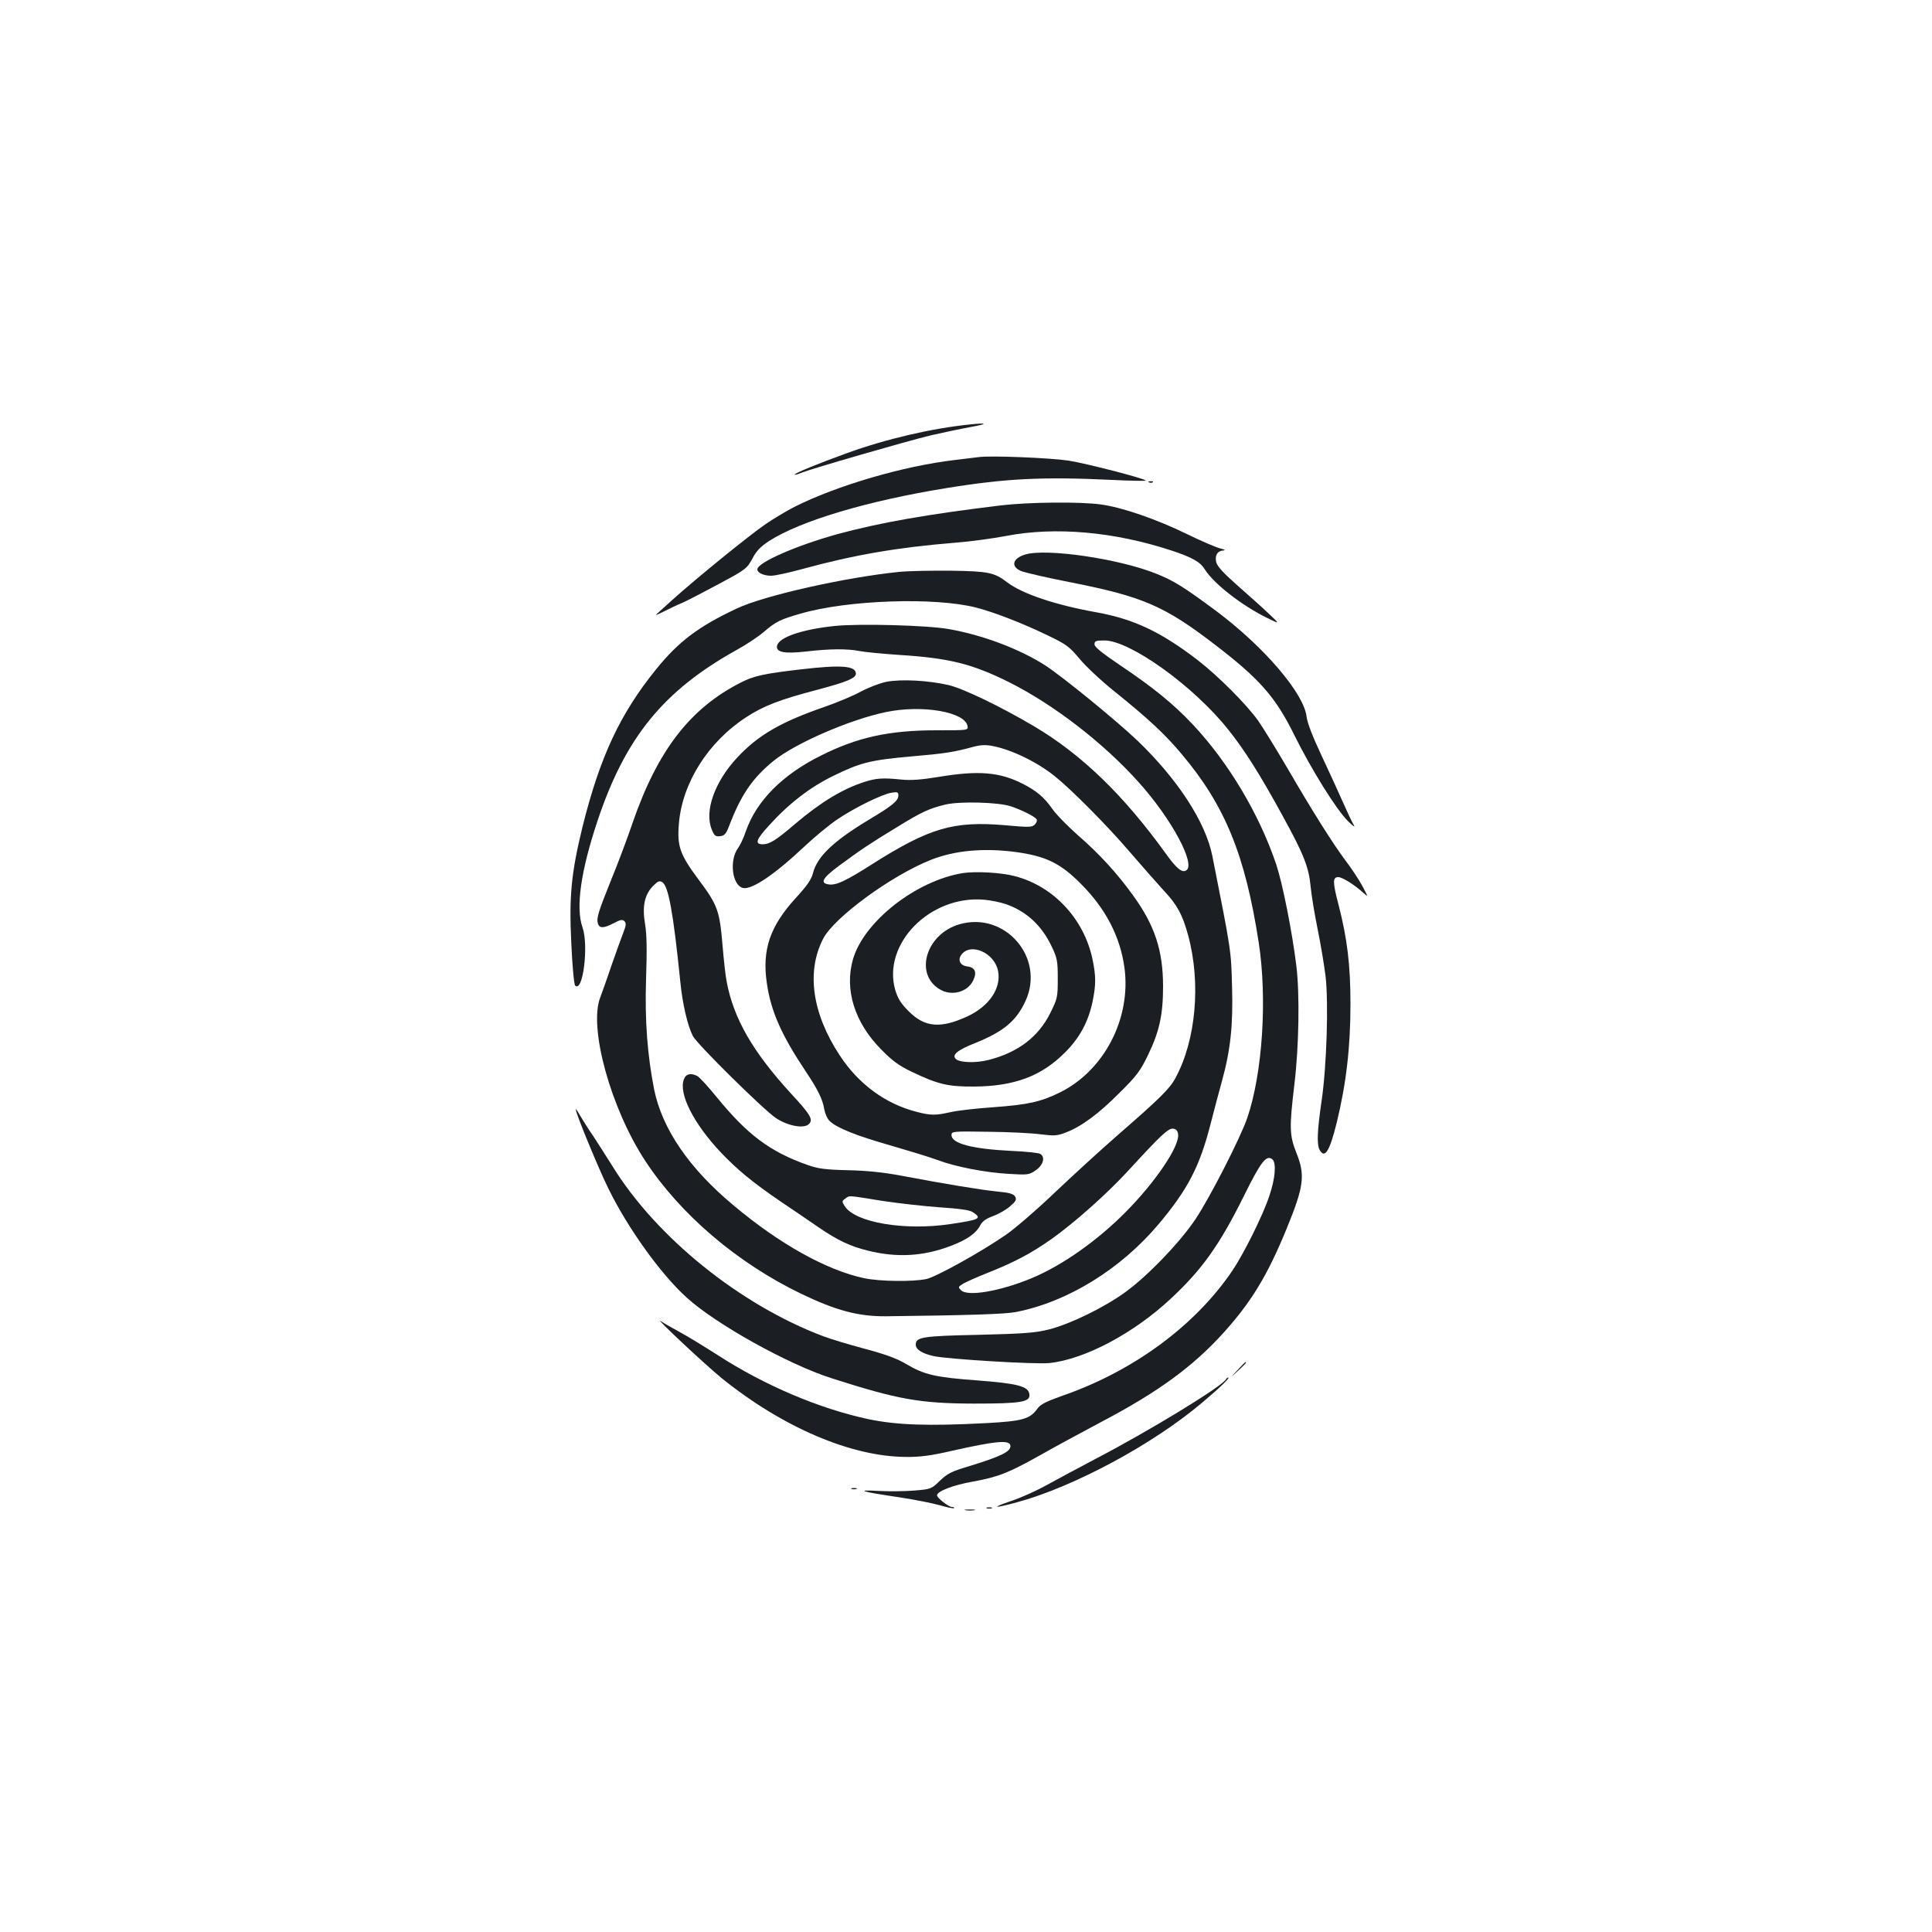 <?xml version="1.0" standalone="no"?>
<!DOCTYPE svg PUBLIC "-//W3C//DTD SVG 20010904//EN"
 "http://www.w3.org/TR/2001/REC-SVG-20010904/DTD/svg10.dtd">
<svg version="1.0" xmlns="http://www.w3.org/2000/svg"
 width="1000pt" height="1000pt" viewBox="0 0 1000 1000"
 preserveAspectRatio="xMidYMid meet">
<g transform="translate(0,1000) scale(0.1,-0.1)"
fill="#1b1f23" stroke="none">
<path d="M5020 7803 c-197 -20 -434 -75 -635 -148 -152 -55 -277 -106 -272
-112 2 -2 19 3 38 11 49 20 533 160 664 192 61 14 155 34 210 44 90 16 88 23
-5 13z"/>
<path d="M5065 7634 c-16 -2 -72 -9 -123 -15 -265 -31 -608 -131 -831 -243
-37 -19 -103 -58 -147 -88 -84 -57 -362 -283 -485 -394 -41 -37 -78 -71 -83
-75 -6 -5 12 2 40 16 27 14 69 34 94 44 25 11 110 55 190 98 140 75 146 80
174 131 21 41 43 63 87 92 162 104 510 208 920 274 306 50 502 59 854 42 99
-5 178 -6 175 -3 -11 12 -310 89 -400 103 -92 14 -404 27 -465 18z"/>
<path d="M5948 7503 c7 -3 16 -2 19 1 4 3 -2 6 -13 5 -11 0 -14 -3 -6 -6z"/>
<path d="M5180 7384 c-381 -46 -625 -89 -843 -148 -217 -60 -417 -148 -417
-183 0 -18 33 -33 72 -33 18 0 89 15 158 34 270 74 497 113 795 137 77 6 195
22 263 35 254 49 560 22 857 -76 106 -35 148 -59 171 -97 46 -74 194 -189 324
-252 65 -32 65 -32 10 20 -30 29 -103 94 -162 146 -77 68 -108 102 -113 124
-8 35 7 59 39 60 11 1 4 5 -17 10 -21 5 -98 38 -172 74 -157 77 -339 140 -448
154 -106 15 -376 12 -517 -5z"/>
<path d="M5307 7130 c-67 -20 -77 -63 -21 -86 20 -8 137 -35 260 -59 369 -73
483 -122 744 -323 231 -177 312 -270 409 -466 88 -178 218 -387 278 -446 26
-26 39 -35 30 -20 -9 14 -34 68 -57 120 -23 52 -73 161 -111 242 -45 96 -72
165 -76 198 -14 122 -222 364 -470 549 -163 121 -219 156 -307 191 -193 78
-569 133 -679 100z"/>
<path d="M4655 7040 c-278 -28 -698 -122 -840 -189 -199 -93 -302 -171 -418
-314 -188 -232 -292 -455 -382 -817 -58 -238 -70 -358 -58 -601 5 -115 14
-214 20 -220 40 -40 71 207 38 301 -36 102 -9 292 78 552 144 432 342 674 720
884 49 27 111 68 139 92 64 55 87 66 192 96 244 71 697 86 909 31 91 -23 242
-82 364 -141 103 -49 117 -60 170 -123 32 -39 112 -114 178 -167 177 -142 267
-226 352 -328 224 -266 328 -521 398 -974 45 -290 20 -676 -59 -908 -34 -100
-193 -412 -268 -524 -79 -119 -251 -298 -366 -380 -110 -79 -282 -163 -392
-191 -73 -18 -125 -22 -365 -28 -293 -6 -325 -12 -325 -51 0 -25 33 -46 92
-59 70 -16 534 -44 601 -36 184 20 437 155 629 335 160 149 251 277 376 529
89 180 117 216 148 190 21 -18 15 -99 -16 -189 -32 -98 -131 -297 -190 -385
-193 -286 -513 -522 -883 -650 -84 -30 -112 -44 -128 -67 -38 -53 -78 -64
-264 -74 -301 -16 -462 -10 -608 20 -254 54 -540 175 -782 332 -66 42 -155 97
-198 120 -44 24 -86 48 -95 55 -46 32 227 -224 313 -294 316 -255 671 -407
955 -408 71 -1 130 7 230 30 239 54 310 60 310 26 0 -30 -52 -54 -217 -105
-88 -26 -109 -37 -148 -74 -44 -43 -47 -44 -132 -51 -47 -4 -132 -5 -187 -2
-123 7 -89 -4 109 -33 77 -12 171 -30 209 -41 37 -11 71 -18 74 -15 3 3 -2 6
-11 6 -17 0 -77 47 -77 60 0 21 82 53 184 71 136 25 186 45 357 141 74 42 213
117 309 168 293 154 477 288 636 465 142 158 225 295 323 534 90 220 98 277
51 394 -36 91 -37 130 -10 357 23 190 28 463 10 610 -22 179 -71 425 -104 525
-88 261 -247 528 -433 726 -101 107 -205 191 -370 302 -99 67 -138 98 -138
112 0 17 7 20 52 20 134 -1 462 -237 640 -461 85 -106 165 -233 282 -447 110
-200 136 -267 145 -368 4 -42 20 -140 36 -218 16 -78 34 -187 41 -243 16 -139
6 -464 -20 -643 -23 -157 -26 -227 -11 -256 27 -49 52 -9 89 141 49 201 71
389 71 615 0 199 -17 337 -60 505 -33 125 -33 150 -3 150 20 0 82 -38 127 -79
29 -26 29 -26 -3 34 -18 33 -57 92 -86 130 -66 88 -167 248 -302 480 -58 99
-126 209 -151 245 -61 85 -205 230 -315 315 -188 144 -327 210 -518 245 -218
39 -387 96 -466 156 -67 51 -96 57 -288 60 -99 1 -220 -1 -270 -6z"/>
<path d="M4320 6760 c-171 -18 -290 -59 -298 -103 -7 -33 39 -42 151 -29 120
14 214 15 277 2 25 -5 117 -14 206 -20 256 -16 376 -46 567 -141 231 -116 487
-313 670 -517 169 -187 298 -426 247 -457 -22 -14 -50 9 -106 87 -219 304
-437 514 -682 659 -169 100 -365 195 -442 213 -103 24 -244 32 -322 17 -34 -7
-94 -30 -133 -51 -38 -21 -122 -56 -185 -78 -229 -79 -346 -147 -455 -264
-117 -126 -170 -278 -131 -371 13 -33 19 -38 43 -35 23 2 31 12 47 53 61 160
120 247 229 336 111 91 397 215 581 253 190 40 413 1 424 -73 3 -21 2 -21
-161 -21 -245 0 -409 -36 -598 -131 -200 -99 -335 -236 -389 -393 -10 -31 -29
-71 -41 -87 -45 -64 -29 -191 26 -205 45 -11 163 68 318 214 54 51 132 115
174 143 88 59 228 128 278 136 30 5 35 3 35 -14 0 -27 -29 -52 -148 -123 -188
-113 -272 -193 -294 -279 -8 -33 -31 -66 -90 -130 -133 -146 -174 -267 -149
-439 21 -146 75 -268 201 -457 63 -94 88 -145 96 -195 4 -23 16 -51 28 -62 37
-36 137 -76 316 -127 96 -28 205 -61 242 -75 92 -35 247 -65 370 -72 97 -6
105 -5 138 18 41 28 52 71 23 86 -10 5 -76 12 -148 15 -203 10 -310 38 -310
82 0 19 6 20 190 17 105 -1 226 -7 270 -13 72 -9 87 -8 131 9 80 30 171 97
280 207 89 88 107 113 147 196 58 120 77 208 77 352 0 186 -42 316 -155 472
-82 114 -175 216 -286 312 -53 47 -113 108 -132 136 -42 60 -82 94 -155 131
-119 60 -228 69 -432 35 -92 -15 -144 -19 -195 -14 -95 10 -131 7 -190 -12
-113 -36 -227 -105 -360 -218 -98 -84 -132 -105 -167 -105 -43 0 -35 24 33 98
103 114 214 199 334 257 139 68 190 81 405 100 173 15 217 22 316 49 37 10 64
12 100 5 97 -18 231 -82 324 -157 85 -68 273 -257 388 -392 64 -74 143 -164
177 -201 68 -72 96 -124 125 -231 67 -247 40 -543 -66 -738 -30 -56 -80 -105
-304 -300 -85 -74 -230 -207 -323 -295 -92 -88 -205 -185 -250 -216 -130 -90
-360 -217 -411 -229 -70 -15 -241 -13 -323 4 -193 41 -437 176 -675 376 -231
192 -370 396 -412 600 -35 177 -49 357 -42 573 5 149 4 229 -5 283 -16 92 -3
154 42 199 24 24 32 28 47 19 32 -20 57 -159 93 -513 11 -116 38 -230 65 -283
22 -43 366 -382 430 -425 65 -43 150 -57 173 -29 20 23 4 49 -94 155 -199 217
-298 389 -334 581 -6 30 -15 114 -21 185 -15 182 -26 211 -124 342 -97 130
-112 173 -102 290 17 210 151 422 347 550 92 60 175 92 374 144 150 40 195 59
195 82 0 41 -75 47 -288 22 -188 -22 -239 -33 -306 -67 -263 -133 -432 -351
-562 -728 -25 -74 -74 -205 -109 -290 -69 -172 -79 -203 -70 -231 8 -25 31
-24 82 3 34 18 45 20 55 10 10 -10 9 -22 -6 -60 -10 -26 -38 -103 -62 -172
-23 -69 -50 -143 -58 -165 -59 -158 56 -573 234 -844 182 -277 476 -528 806
-687 180 -87 296 -118 439 -117 427 5 618 11 673 22 268 52 543 222 740 456
149 178 210 294 266 510 20 77 47 181 61 230 44 159 58 289 52 490 -5 186 -3
176 -102 675 -35 175 -179 396 -386 595 -110 105 -387 331 -479 391 -132 85
-326 158 -500 188 -113 20 -465 29 -590 16z m911 -933 c57 -19 125 -53 135
-68 3 -6 -1 -18 -10 -27 -14 -14 -30 -15 -158 -3 -263 22 -388 -14 -687 -204
-135 -86 -182 -107 -219 -103 -51 6 -36 33 55 100 113 83 153 110 293 195 131
81 171 99 255 119 75 17 270 12 336 -9z m26 -237 c156 -21 232 -58 338 -165
127 -127 203 -272 225 -433 36 -263 -105 -534 -335 -647 -98 -48 -164 -63
-344 -76 -86 -6 -184 -17 -219 -25 -80 -18 -104 -18 -177 1 -161 41 -301 143
-399 293 -142 216 -173 432 -86 602 56 111 356 330 560 410 121 48 272 62 437
40z m841 -1462 c7 -62 -118 -247 -273 -403 -147 -148 -326 -274 -483 -340
-163 -68 -334 -98 -368 -63 -15 15 -15 17 7 31 13 9 76 37 139 62 135 54 217
98 320 170 120 85 290 236 401 357 169 184 207 220 232 216 15 -2 23 -11 25
-30z"/>
<path d="M4984 5481 c-242 -39 -512 -250 -569 -446 -45 -157 8 -327 145 -466
59 -60 93 -85 160 -117 136 -65 188 -77 325 -76 207 2 346 55 466 175 77 76
122 160 144 264 18 88 18 132 0 219 -44 210 -202 379 -402 431 -72 19 -201 26
-269 16z m223 -161 c106 -37 185 -110 237 -220 28 -59 31 -74 31 -166 0 -96
-2 -103 -38 -176 -61 -124 -167 -205 -319 -244 -66 -17 -151 -15 -171 5 -21
21 7 45 100 82 148 60 213 114 261 218 103 224 -106 465 -342 397 -172 -50
-235 -256 -103 -336 61 -38 145 -16 174 45 21 43 10 68 -31 73 -35 4 -50 32
-31 59 47 67 173 12 191 -83 17 -89 -45 -181 -157 -234 -140 -65 -222 -58
-305 25 -41 41 -56 65 -70 110 -69 239 180 493 461 468 33 -3 83 -13 112 -23z"/>
<path d="M3540 4414 c-29 -74 50 -230 192 -380 86 -90 162 -153 313 -256 61
-41 148 -100 194 -132 97 -66 162 -97 252 -119 152 -38 289 -30 432 25 84 32
130 65 152 108 10 19 30 33 66 46 28 10 68 33 88 51 30 26 34 34 25 50 -9 14
-30 20 -95 26 -86 9 -263 38 -496 82 -90 17 -178 26 -275 28 -118 3 -154 8
-208 27 -195 69 -311 156 -471 352 -44 54 -88 102 -99 108 -33 18 -60 12 -70
-16z m1022 -629 c84 -13 220 -28 301 -34 106 -7 155 -14 172 -25 50 -33 37
-39 -117 -62 -237 -35 -490 8 -545 92 -16 25 -16 27 2 40 24 17 7 18 187 -11z"/>
<path d="M2980 4258 c0 -20 117 -305 170 -412 99 -202 270 -441 404 -562 150
-137 525 -346 751 -418 344 -110 455 -130 735 -131 247 0 294 8 288 49 -6 41
-61 55 -269 71 -217 16 -275 29 -369 85 -47 28 -106 50 -215 79 -82 22 -179
51 -215 65 -431 163 -863 512 -1090 880 -30 48 -75 118 -99 155 -25 36 -55 84
-68 106 -12 22 -23 37 -23 33z"/>
<path d="M6405 2908 c-40 -43 -40 -43 3 -3 39 36 47 45 39 45 -2 0 -21 -19
-42 -42z"/>
<path d="M6345 2860 c-24 -39 -401 -269 -680 -414 -82 -43 -193 -103 -246
-132 -52 -29 -136 -67 -185 -83 -109 -37 -92 -40 33 -6 294 81 698 298 953
513 94 79 149 132 137 132 -3 0 -9 -4 -12 -10z"/>
<path d="M4408 2293 c6 -2 18 -2 25 0 6 3 1 5 -13 5 -14 0 -19 -2 -12 -5z"/>
<path d="M5108 2193 c6 -2 18 -2 25 0 6 3 1 5 -13 5 -14 0 -19 -2 -12 -5z"/>
<path d="M4998 2183 c12 -2 32 -2 45 0 12 2 2 4 -23 4 -25 0 -35 -2 -22 -4z"/>
</g>
</svg>
